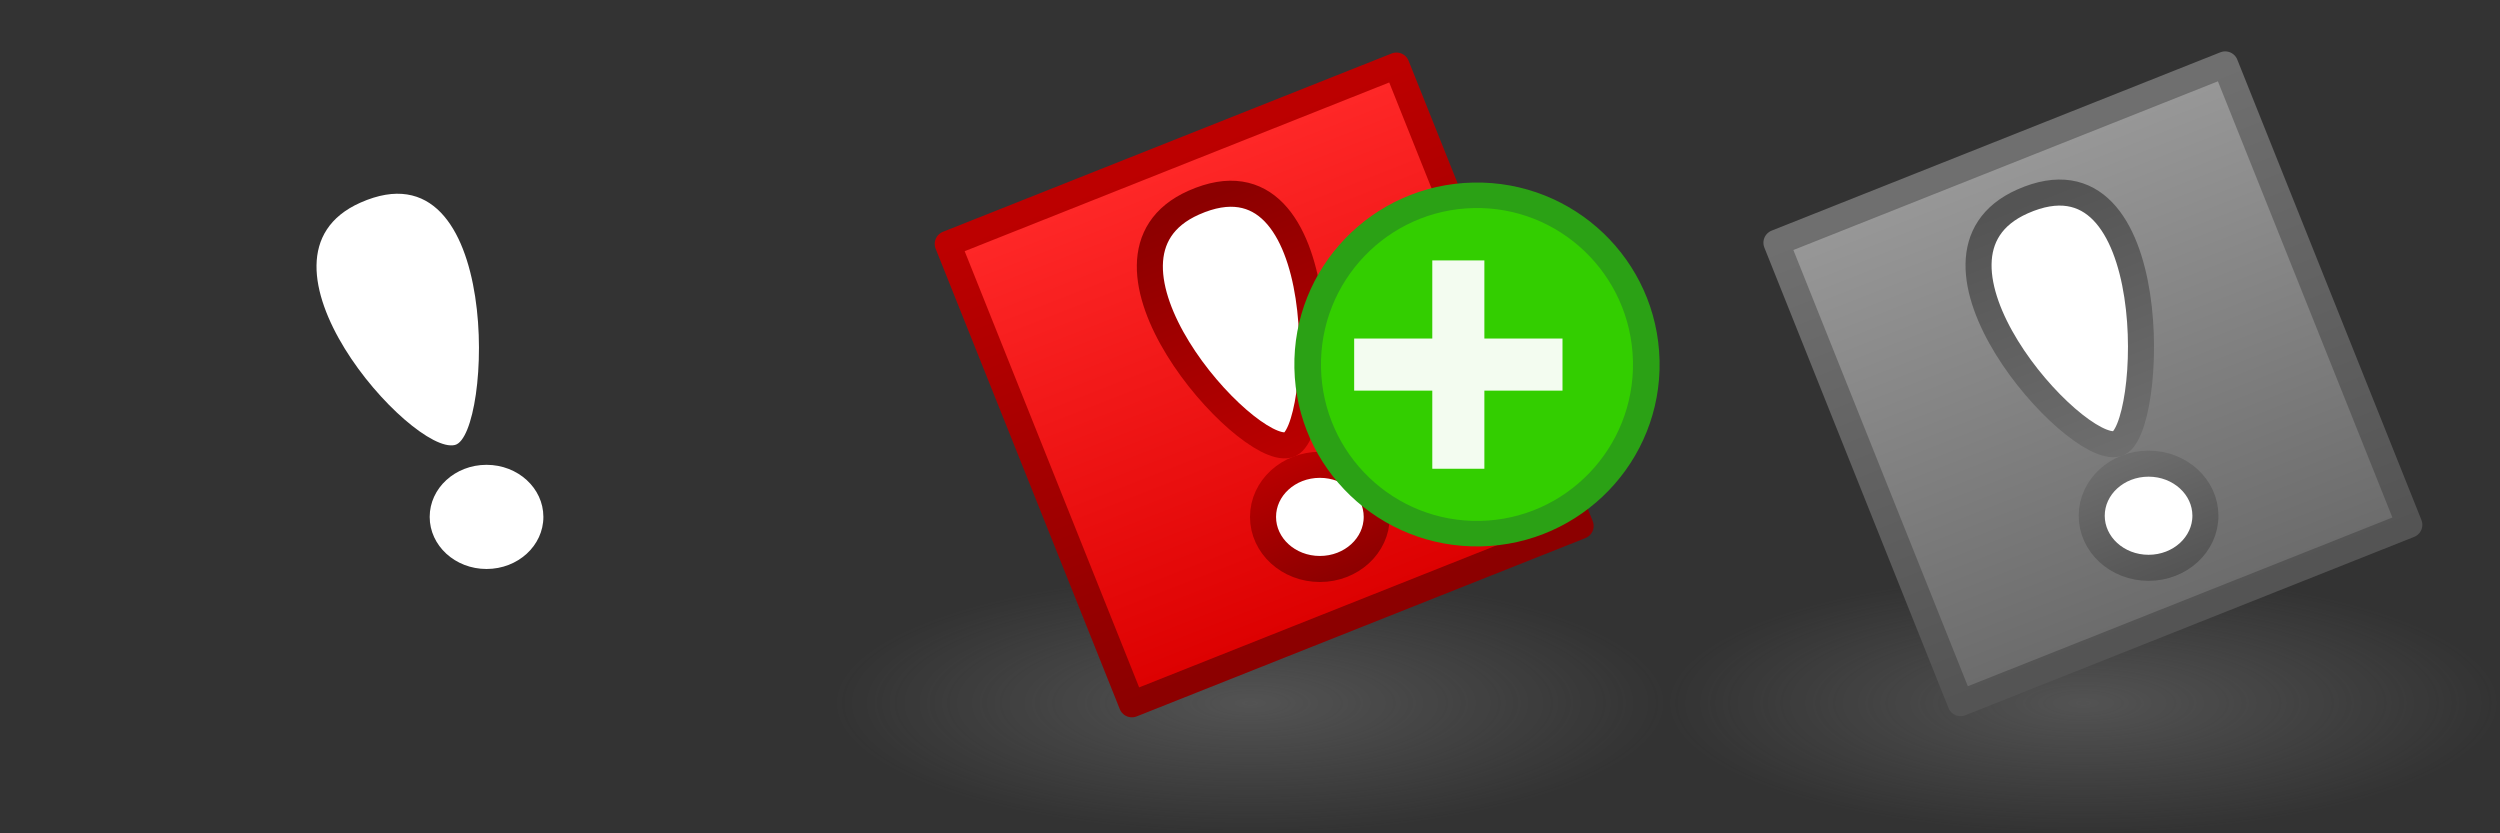<?xml version="1.0" encoding="UTF-8" standalone="no"?>
<!-- Created with Inkscape (http://www.inkscape.org/) -->

<svg
   xmlns:dc="http://purl.org/dc/elements/1.1/"
   xmlns:cc="http://creativecommons.org/ns#"
   xmlns:rdf="http://www.w3.org/1999/02/22-rdf-syntax-ns#"
   xmlns:svg="http://www.w3.org/2000/svg"
   xmlns="http://www.w3.org/2000/svg"
   xmlns:xlink="http://www.w3.org/1999/xlink"
   xmlns:sodipodi="http://sodipodi.sourceforge.net/DTD/sodipodi-0.dtd"
   xmlns:inkscape="http://www.inkscape.org/namespaces/inkscape"
   width="96"
   height="32"
   id="svg4257"
   version="1.1"
   inkscape:version="0.48.5 r10040"
   sodipodi:docname="notification.svg">
  <rect width="100%" height="100%" fill="#333333" stroke="none"/>
  <defs
     id="defs4259">
    <linearGradient
       id="linearGradient3592">
      <stop
         id="stop3594"
         offset="0"
         style="stop-color:#777777;stop-opacity:0.467;" />
      <stop
         id="stop3596"
         offset="1"
         style="stop-color:#777777;stop-opacity:0;" />
    </linearGradient>
    <linearGradient
       id="linearGradient5647-0">
      <stop
         id="stop5649-8"
         offset="0"
         style="stop-color:#ff2828;stop-opacity:1;" />
      <stop
         id="stop5651-5"
         offset="1"
         style="stop-color:#dc0000;stop-opacity:1;" />
    </linearGradient>
    <linearGradient
       id="linearGradient5655-7">
      <stop
         id="stop5657-9"
         offset="0"
         style="stop-color:#bc0000;stop-opacity:1;" />
      <stop
         id="stop5659-7"
         offset="1"
         style="stop-color:#8c0000;stop-opacity:1;" />
    </linearGradient>
    <linearGradient
       y2="25"
       x2="17"
       y1="7.277"
       x1="10.062"
       gradientUnits="userSpaceOnUse"
       id="linearGradient5784"
       xlink:href="#linearGradient3633-25"
       inkscape:collect="always" />
    <linearGradient
       id="linearGradient3633-25">
      <stop
         id="stop3635-50"
         offset="0"
         style="stop-color:#989898;stop-opacity:1;" />
      <stop
         id="stop3637-9"
         offset="1"
         style="stop-color:#6b6b6b;stop-opacity:1;" />
    </linearGradient>
    <linearGradient
       y2="23"
       x2="22"
       y1="5.411"
       x1="15.018"
       gradientUnits="userSpaceOnUse"
       id="linearGradient5786"
       xlink:href="#linearGradient3641-42"
       inkscape:collect="always" />
    <linearGradient
       id="linearGradient3641-42">
      <stop
         id="stop3643-3"
         offset="0"
         style="stop-color:#6f6f6f;stop-opacity:1;" />
      <stop
         id="stop3645-1"
         offset="1"
         style="stop-color:#545454;stop-opacity:1;" />
    </linearGradient>
    <linearGradient
       y2="1032.457"
       x2="10.158"
       y1="1042.457"
       x1="14.158"
       gradientTransform="translate(-0.292,-2.505)"
       gradientUnits="userSpaceOnUse"
       id="linearGradient5788"
       xlink:href="#linearGradient3641-42"
       inkscape:collect="always" />
    <linearGradient
       y2="24.911"
       x2="15.134"
       y1="19.911"
       x1="13.134"
       gradientUnits="userSpaceOnUse"
       id="linearGradient5790"
       xlink:href="#linearGradient3641-42"
       inkscape:collect="always" />
    <radialGradient
       inkscape:collect="always"
       xlink:href="#linearGradient3592"
       id="radialGradient3641"
       gradientUnits="userSpaceOnUse"
       gradientTransform="matrix(0.97,0,0,0.303,64.485,1039.18)"
       cx="16"
       cy="27"
       fx="16"
       fy="27"
       r="16.5" />
    <linearGradient
       inkscape:collect="always"
       xlink:href="#linearGradient5647-0"
       id="linearGradient3597"
       gradientUnits="userSpaceOnUse"
       x1="10.062"
       y1="7.277"
       x2="17"
       y2="25" />
    <linearGradient
       inkscape:collect="always"
       xlink:href="#linearGradient5655-7"
       id="linearGradient3599"
       gradientUnits="userSpaceOnUse"
       x1="15.018"
       y1="5.411"
       x2="22"
       y2="23" />
    <linearGradient
       inkscape:collect="always"
       xlink:href="#linearGradient5655-7"
       id="linearGradient3601"
       gradientUnits="userSpaceOnUse"
       gradientTransform="translate(-0.292,-2.505)"
       x1="14.158"
       y1="1042.457"
       x2="10.158"
       y2="1032.457" />
    <linearGradient
       inkscape:collect="always"
       xlink:href="#linearGradient5655-7"
       id="linearGradient3603"
       gradientUnits="userSpaceOnUse"
       x1="13.134"
       y1="19.911"
       x2="15.134"
       y2="24.911" />
    <radialGradient
       r="16.5"
       fy="27"
       fx="16"
       cy="27"
       cx="16"
       gradientTransform="matrix(0.97,0,0,0.303,0.485,1039.18)"
       gradientUnits="userSpaceOnUse"
       id="radialGradient4255"
       xlink:href="#linearGradient3592"
       inkscape:collect="always" />
  </defs>
  <sodipodi:namedview
     id="base"
     pagecolor="#ffffff"
     bordercolor="#666666"
     borderopacity="1.0"
     inkscape:pageopacity="0.0"
     inkscape:pageshadow="2"
     inkscape:zoom="5.6"
     inkscape:cx="17.428191"
     inkscape:cy="7.7904746"
     inkscape:document-units="px"
     inkscape:current-layer="layer1"
     showgrid="false"
     inkscape:window-width="1366"
     inkscape:window-height="705"
     inkscape:window-x="0"
     inkscape:window-y="27"
     inkscape:window-maximized="1" />
  <g
     inkscape:label="Layer 1"
     inkscape:groupmode="layer"
     id="layer1"
     transform="translate(0,-1020.362)">
    <use
       x="0"
       y="0"
       xlink:href="#g5220"
       id="use5227"
       transform="translate(32,0)"
       width="96"
       height="32" />
    <g
       id="g5220">
      <rect
         ry="0"
         rx="0"
         y="1042.362"
         x="0"
         height="10"
         width="32"
         id="rect2818-99"
         style="fill:url(#radialGradient4255);fill-opacity:1;stroke:none" />
      <g
         transform="translate(-0.536,0.045)"
         id="g5684">
        <path
           style="fill:url(#linearGradient3597);fill-opacity:1;stroke:url(#linearGradient3599);stroke-width:1px;stroke-linecap:round;stroke-linejoin:round;stroke-opacity:1"
           d="M 12,27 4.929,9.321 22.161,2.473 29.232,20.152 12,27 z"
           id="path3623"
           sodipodi:nodetypes="ccccc"
           transform="translate(0,1020.362)"
           inkscape:connector-curvature="0" />
        <path
           style="fill:#ffffff;fill-opacity:1;stroke:url(#linearGradient3601);stroke-width:1px;stroke-linecap:round;stroke-linejoin:round;stroke-opacity:1"
           d="m 18.005,1037.404 c 1.42,-0.35 1.861,-11.743 -3.628,-9.306 -4.789,2.127 1.971,9.715 3.628,9.306 z"
           id="path3653"
           sodipodi:nodetypes="css"
           inkscape:connector-curvature="0" />
        <path
           sodipodi:type="arc"
           style="fill:#ffffff;fill-opacity:1;stroke:url(#linearGradient3603);stroke-width:1;stroke-linecap:round;stroke-linejoin:round;stroke-miterlimit:4;stroke-opacity:1;stroke-dasharray:none;stroke-dashoffset:0"
           id="path3655"
           sodipodi:cx="18.549107"
           sodipodi:cy="20.772322"
           sodipodi:rx="2.1830356"
           sodipodi:ry="2.0000217"
           d="m 20.732,20.772 c 0,1.105 -0.977,2 -2.183,2 -1.206,0 -2.183,-0.895 -2.183,-2 0,-1.105 0.977,-2 2.183,-2 1.205,0 2.182,0.894 2.183,1.998"
           transform="translate(0.67,1019.394)"
           sodipodi:start="0"
           sodipodi:end="6.2819352"
           sodipodi:open="true" />
      </g>
    </g>
    <rect
       style="fill:url(#radialGradient3641);fill-opacity:1;stroke:none"
       id="rect2818-47"
       width="32"
       height="10"
       x="64"
       y="1042.362"
       rx="0"
       ry="0" />
    <g
       id="g5779"
       transform="translate(63.286,0)">
      <path
         inkscape:connector-curvature="0"
         sodipodi:nodetypes="ccccc"
         transform="translate(0,1020.362)"
         id="path3623-5"
         d="M 12,27 4.929,9.321 22.161,2.473 29.232,20.152 12,27 z"
         style="fill:url(#linearGradient5784);fill-opacity:1;stroke:url(#linearGradient5786);stroke-width:1px;stroke-linecap:round;stroke-linejoin:round;stroke-opacity:1" />
      <path
         inkscape:connector-curvature="0"
         sodipodi:nodetypes="css"
         id="path3653-3"
         d="m 18.005,1037.404 c 1.42,-0.35 1.861,-11.743 -3.628,-9.306 -4.789,2.127 1.971,9.715 3.628,9.306 z"
         style="fill:#ffffff;fill-opacity:1;stroke:url(#linearGradient5788);stroke-width:1px;stroke-linecap:round;stroke-linejoin:round;stroke-opacity:1" />
      <path
         sodipodi:open="true"
         sodipodi:end="6.2819352"
         sodipodi:start="0"
         transform="translate(0.67,1019.394)"
         d="m 20.732,20.772 c 0,1.105 -0.977,2 -2.183,2 -1.206,0 -2.183,-0.895 -2.183,-2 0,-1.105 0.977,-2 2.183,-2 1.205,0 2.182,0.894 2.183,1.998"
         sodipodi:ry="2.0000217"
         sodipodi:rx="2.1830356"
         sodipodi:cy="20.772322"
         sodipodi:cx="18.549107"
         id="path3655-6"
         style="fill:#ffffff;fill-opacity:1;stroke:url(#linearGradient5790);stroke-width:1;stroke-linecap:round;stroke-linejoin:round;stroke-miterlimit:4;stroke-opacity:1;stroke-dasharray:none;stroke-dashoffset:0"
         sodipodi:type="arc" />
    </g>
    <g
       id="g6634"
       transform="translate(-20,1)">
      <path
         sodipodi:type="arc"
         style="fill:#33ce00;fill-opacity:1;stroke:#2ba115;stroke-width:0.981;stroke-linecap:round;stroke-linejoin:round;stroke-miterlimit:4;stroke-opacity:1;stroke-dasharray:none"
         id="path6624"
         sodipodi:cx="2872.25"
         sodipodi:cy="13"
         sodipodi:rx="6.2394724"
         sodipodi:ry="6.5106826"
         d="m 2878.488,12.868 c 0.07,3.595 -2.667,6.568 -6.112,6.641 -3.445,0.073 -6.295,-2.782 -6.365,-6.377 -0.07,-3.595 2.667,-6.568 6.112,-6.641 3.436,-0.073 6.281,2.768 6.364,6.353"
         transform="matrix(1.042,0,0,0.998,-2916.168,1020.384)"
         sodipodi:start="6.2629197"
         sodipodi:end="12.542317"
         sodipodi:open="true" />
      <path
         style="fill:#ffffff;fill-opacity:0.941;stroke:none"
         d="m 72,1034.362 0,-2 3,0 0,-3 2,0 0,3 3,0 0,2 -3,0 0,3 -2,0 0,-3 z"
         id="path6628"
         inkscape:connector-curvature="0"
         sodipodi:nodetypes="ccccccccccccc" />
    </g>
  </g>
</svg>
